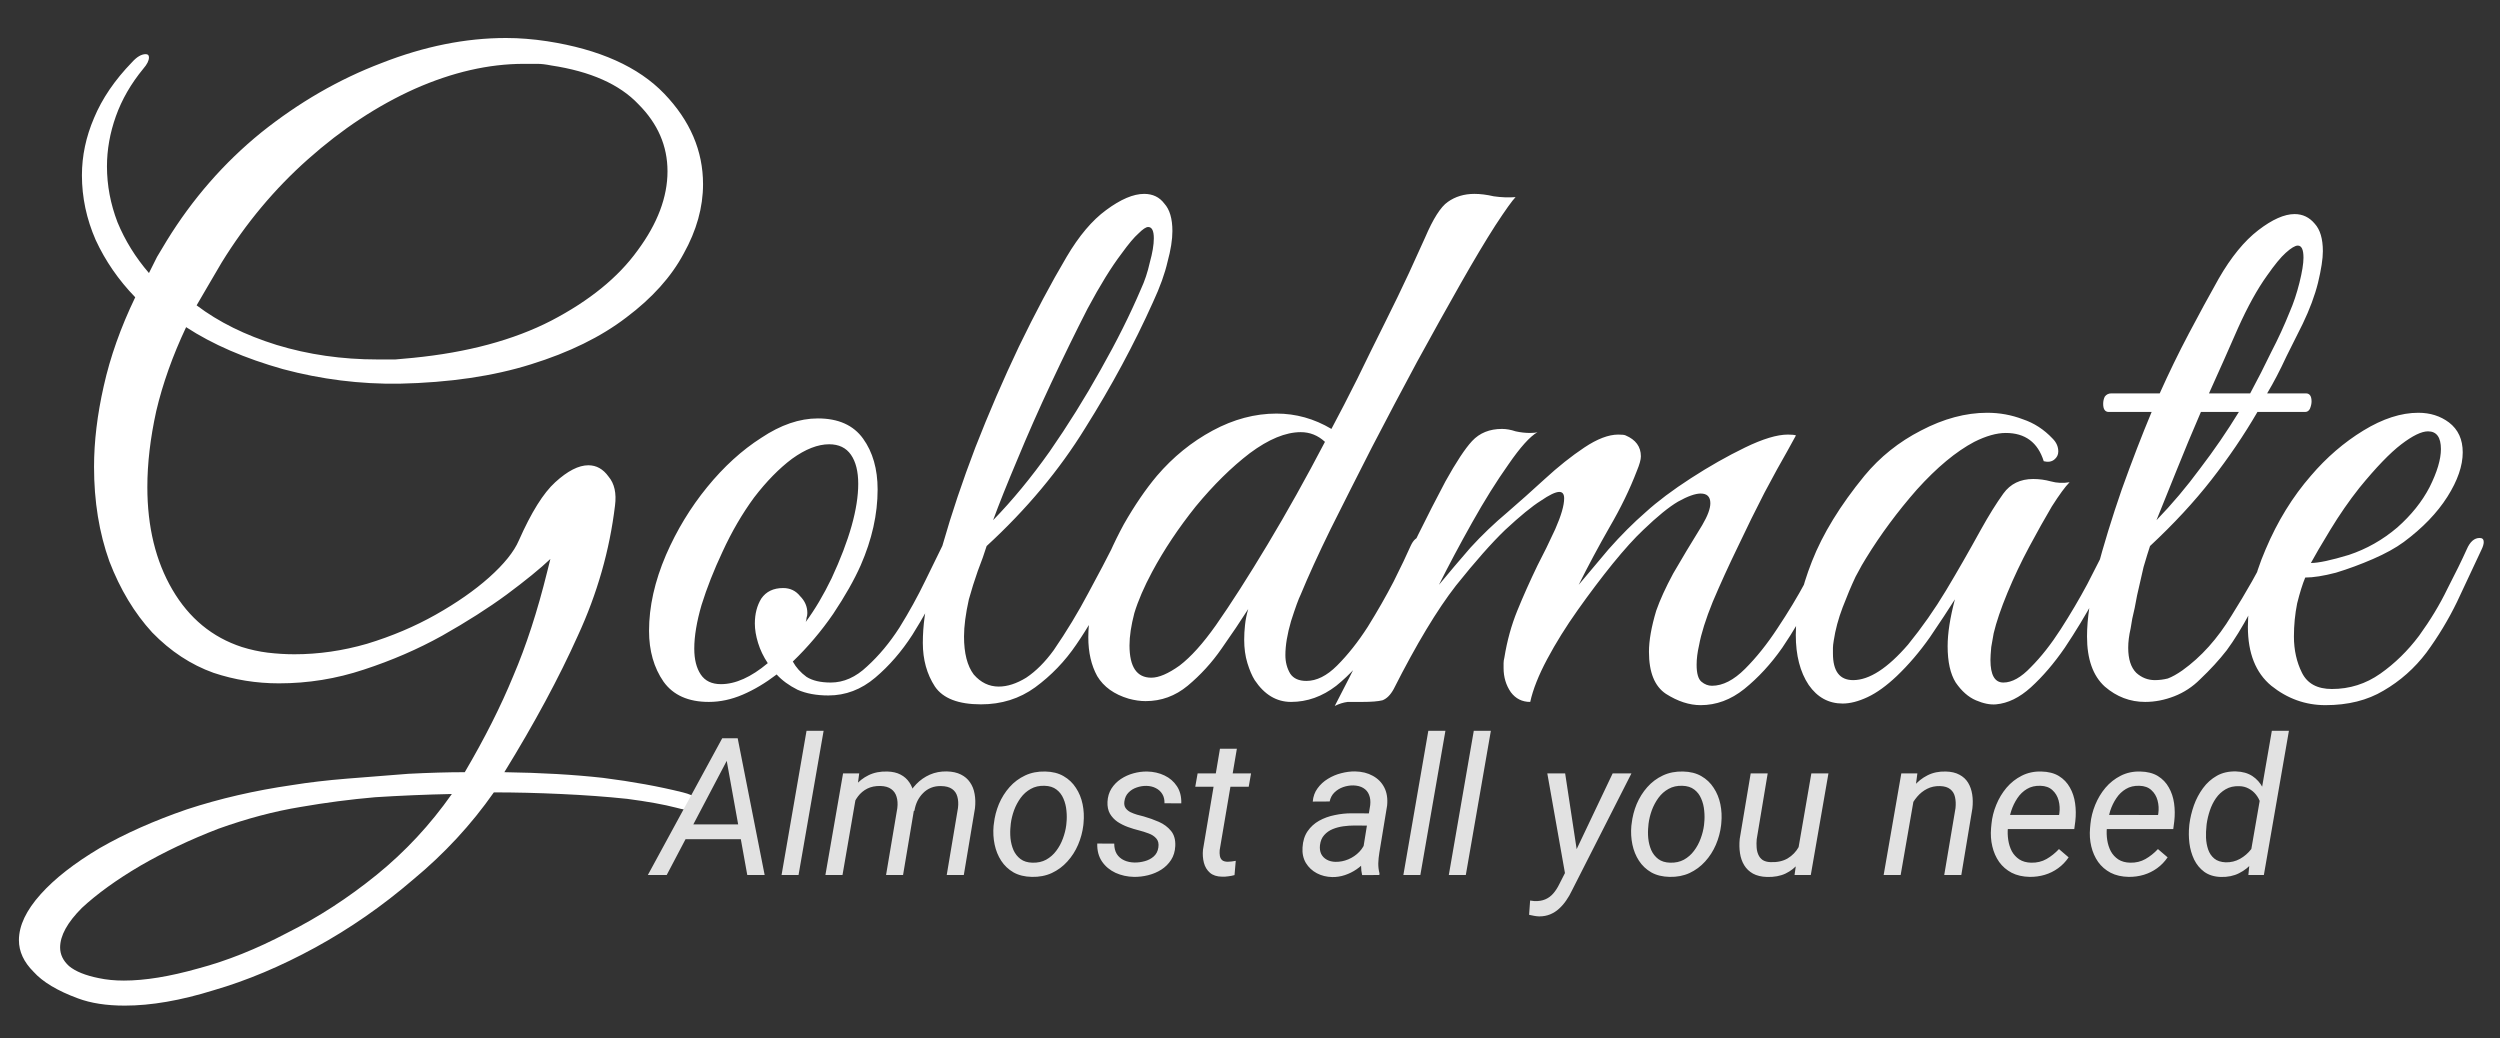 <svg width="130" height="54" viewBox="0 0 130 54" fill="none" xmlns="http://www.w3.org/2000/svg">
<rect x="0" y="0" width="130" height="54" fill="#333333" stroke="none"/>
<path d="M6.486 52.292C5.534 52.292 4.722 52.166 4.05 51.914C2.986 51.522 2.216 51.06 1.74 50.528C1.236 50.024 0.984 49.478 0.984 48.89C0.984 48.134 1.362 47.336 2.118 46.496C2.846 45.684 3.868 44.886 5.184 44.102C6.5 43.346 8.012 42.674 9.72 42.086C11.428 41.526 13.248 41.106 15.18 40.826C16.048 40.686 17 40.574 18.036 40.49C19.1 40.406 20.164 40.322 21.228 40.238C22.32 40.182 23.3 40.154 24.168 40.154C25.204 38.39 26.044 36.724 26.688 35.156C27.36 33.588 27.948 31.782 28.452 29.738L28.62 29.066C28.088 29.57 27.332 30.186 26.352 30.914C25.4 31.614 24.28 32.328 22.992 33.056C21.732 33.756 20.374 34.344 18.918 34.82C17.49 35.296 16.02 35.534 14.508 35.534C13.332 35.534 12.198 35.352 11.106 34.988C9.93 34.568 8.866 33.868 7.914 32.888C6.99 31.88 6.248 30.648 5.688 29.192C5.156 27.708 4.89 26.07 4.89 24.278C4.89 22.962 5.058 21.562 5.394 20.078C5.73 18.566 6.276 17.026 7.032 15.458C6.164 14.562 5.478 13.568 4.974 12.476C4.498 11.384 4.26 10.264 4.26 9.116C4.26 8.108 4.47 7.114 4.89 6.134C5.31 5.126 5.968 4.16 6.864 3.236C7.116 2.956 7.354 2.816 7.578 2.816C7.69 2.816 7.746 2.872 7.746 2.984C7.746 3.152 7.648 3.348 7.452 3.572C6.808 4.356 6.332 5.182 6.024 6.05C5.716 6.918 5.562 7.786 5.562 8.654C5.562 9.634 5.744 10.6 6.108 11.552C6.5 12.504 7.046 13.386 7.746 14.198C7.886 13.918 8.026 13.638 8.166 13.358C8.334 13.078 8.502 12.798 8.67 12.518C10.014 10.334 11.652 8.458 13.584 6.89C15.544 5.322 17.63 4.118 19.842 3.278C22.054 2.41 24.21 1.976 26.31 1.976C26.674 1.976 27.024 1.99 27.36 2.018C27.724 2.046 28.088 2.088 28.452 2.144C31.168 2.564 33.198 3.474 34.542 4.874C35.886 6.274 36.558 7.842 36.558 9.578C36.558 10.782 36.222 11.986 35.55 13.19C34.906 14.394 33.912 15.5 32.568 16.508C31.252 17.516 29.6 18.328 27.612 18.944C25.652 19.56 23.37 19.896 20.766 19.952C18.722 19.98 16.706 19.728 14.718 19.196C12.73 18.636 11.05 17.908 9.678 17.012C8.978 18.496 8.46 19.952 8.124 21.38C7.816 22.78 7.662 24.096 7.662 25.328C7.662 27.4 8.096 29.178 8.964 30.662C9.832 32.146 11.036 33.14 12.576 33.644C13.024 33.784 13.472 33.882 13.92 33.938C14.396 33.994 14.858 34.022 15.306 34.022C16.566 34.022 17.826 33.84 19.086 33.476C20.374 33.084 21.564 32.58 22.656 31.964C23.748 31.348 24.672 30.704 25.428 30.032C26.212 29.332 26.73 28.688 26.982 28.1C27.626 26.644 28.256 25.636 28.872 25.076C29.516 24.488 30.09 24.194 30.594 24.194C31.014 24.194 31.364 24.39 31.644 24.782C31.952 25.146 32.064 25.65 31.98 26.294C31.7 28.618 31.056 30.872 30.048 33.056C29.068 35.24 27.794 37.606 26.226 40.154C28.13 40.182 29.838 40.28 31.35 40.448C32.89 40.644 34.276 40.896 35.508 41.204C35.844 41.288 36.068 41.386 36.18 41.498C36.32 41.638 36.39 41.75 36.39 41.834C36.39 42.03 36.222 42.128 35.886 42.128C35.718 42.128 35.48 42.086 35.172 42.002C34.528 41.834 33.674 41.68 32.61 41.54C31.546 41.428 30.398 41.344 29.166 41.288C27.962 41.232 26.8 41.204 25.68 41.204C24.504 42.884 23.104 44.396 21.48 45.74C19.884 47.112 18.19 48.288 16.398 49.268C14.606 50.248 12.842 50.99 11.106 51.494C9.398 52.026 7.858 52.292 6.486 52.292ZM19.632 18.692C19.94 18.692 20.248 18.692 20.556 18.692C20.864 18.664 21.172 18.636 21.48 18.608C24.308 18.328 26.702 17.684 28.662 16.676C30.65 15.64 32.148 14.422 33.156 13.022C34.192 11.622 34.71 10.25 34.71 8.906C34.71 7.59 34.206 6.428 33.198 5.42C32.218 4.384 30.706 3.712 28.662 3.404C28.382 3.348 28.144 3.32 27.948 3.32C27.78 3.32 27.542 3.32 27.234 3.32C25.414 3.32 23.524 3.754 21.564 4.622C19.632 5.49 17.784 6.708 16.02 8.276C14.284 9.816 12.786 11.608 11.526 13.652C11.218 14.184 10.98 14.59 10.812 14.87C10.644 15.15 10.448 15.486 10.224 15.878C11.372 16.746 12.758 17.432 14.382 17.936C16.034 18.44 17.784 18.692 19.632 18.692ZM6.444 50.99C7.536 50.99 8.824 50.78 10.308 50.36C11.792 49.968 13.332 49.352 14.928 48.512C16.552 47.7 18.106 46.692 19.59 45.488C21.074 44.284 22.376 42.884 23.496 41.288C22.152 41.316 20.822 41.372 19.506 41.456C18.218 41.568 16.93 41.736 15.642 41.96C14.27 42.184 12.842 42.562 11.358 43.094C9.902 43.654 8.544 44.298 7.284 45.026C6.052 45.754 5.044 46.482 4.26 47.21C3.504 47.966 3.126 48.652 3.126 49.268C3.126 49.632 3.28 49.954 3.588 50.234C3.924 50.514 4.442 50.724 5.142 50.864C5.534 50.948 5.968 50.99 6.444 50.99ZM36.858 36.5C35.794 36.5 35.01 36.15 34.506 35.45C34.002 34.722 33.75 33.84 33.75 32.804C33.75 31.544 34.044 30.228 34.632 28.856C35.192 27.568 35.906 26.392 36.774 25.328C37.642 24.264 38.58 23.41 39.588 22.766C40.596 22.094 41.576 21.758 42.528 21.758C43.592 21.758 44.376 22.108 44.88 22.808C45.384 23.508 45.636 24.39 45.636 25.454C45.636 26.742 45.342 28.058 44.754 29.402C44.418 30.158 43.942 30.998 43.326 31.922C42.71 32.818 42.01 33.644 41.226 34.4C41.394 34.708 41.632 34.974 41.94 35.198C42.248 35.394 42.668 35.492 43.2 35.492C43.872 35.492 44.502 35.212 45.09 34.652C45.706 34.092 46.266 33.42 46.77 32.636C47.274 31.824 47.722 31.012 48.114 30.2C48.506 29.388 48.828 28.73 49.08 28.226C49.164 28.058 49.304 27.974 49.5 27.974C49.612 27.974 49.696 28.03 49.752 28.142C49.808 28.226 49.794 28.366 49.71 28.562C49.542 28.982 49.262 29.612 48.87 30.452C48.478 31.264 48.002 32.118 47.442 33.014C46.882 33.882 46.238 34.624 45.51 35.24C44.782 35.856 43.97 36.164 43.074 36.164C42.458 36.164 41.926 36.066 41.478 35.87C41.03 35.646 40.666 35.38 40.386 35.072C39.798 35.52 39.21 35.87 38.622 36.122C38.034 36.374 37.446 36.5 36.858 36.5ZM37.488 35.576C38.244 35.576 39.056 35.212 39.924 34.484C39.7 34.148 39.532 33.798 39.42 33.434C39.308 33.07 39.252 32.734 39.252 32.426C39.252 31.922 39.364 31.488 39.588 31.124C39.84 30.76 40.218 30.578 40.722 30.578C41.086 30.578 41.38 30.718 41.604 30.998C41.856 31.25 41.982 31.544 41.982 31.88C41.982 31.964 41.968 32.048 41.94 32.132C41.94 32.188 41.926 32.258 41.898 32.342C42.374 31.698 42.822 30.942 43.242 30.074C44.166 28.086 44.628 26.448 44.628 25.16C44.628 24.516 44.502 24.012 44.25 23.648C43.998 23.284 43.62 23.102 43.116 23.102C42.528 23.102 41.884 23.354 41.184 23.858C40.512 24.362 39.854 25.034 39.21 25.874C38.594 26.714 38.048 27.652 37.572 28.688C37.124 29.64 36.76 30.564 36.48 31.46C36.228 32.328 36.102 33.084 36.102 33.728C36.102 34.288 36.214 34.736 36.438 35.072C36.662 35.408 37.012 35.576 37.488 35.576ZM51.011 36.626C49.835 36.626 49.037 36.318 48.617 35.702C48.197 35.058 47.987 34.302 47.987 33.434C47.987 32.538 48.113 31.614 48.365 30.662C48.617 29.71 48.841 28.912 49.037 28.268C49.485 26.7 50.045 25.034 50.717 23.27C51.417 21.478 52.173 19.728 52.985 18.02C53.825 16.284 54.651 14.73 55.463 13.358C56.107 12.266 56.793 11.454 57.521 10.922C58.277 10.362 58.935 10.082 59.495 10.082C59.943 10.082 60.293 10.25 60.545 10.586C60.825 10.894 60.965 11.37 60.965 12.014C60.965 12.462 60.881 12.994 60.713 13.61C60.573 14.226 60.321 14.926 59.957 15.71C58.977 17.894 57.801 20.078 56.429 22.262C55.085 24.446 53.377 26.49 51.305 28.394C51.193 28.758 51.039 29.192 50.843 29.696C50.675 30.172 50.521 30.662 50.381 31.166C50.213 31.922 50.129 32.566 50.129 33.098C50.129 33.966 50.297 34.624 50.633 35.072C50.997 35.492 51.431 35.702 51.935 35.702C52.383 35.702 52.859 35.548 53.363 35.24C53.867 34.904 54.343 34.428 54.791 33.812C55.463 32.832 56.065 31.838 56.597 30.83C57.157 29.794 57.577 28.996 57.857 28.436C58.025 28.128 58.207 27.974 58.403 27.974C58.543 27.974 58.613 28.058 58.613 28.226C58.613 28.366 58.571 28.52 58.487 28.688C58.235 29.248 57.899 29.976 57.479 30.872C57.087 31.74 56.583 32.622 55.967 33.518C55.379 34.386 54.665 35.128 53.825 35.744C53.013 36.332 52.075 36.626 51.011 36.626ZM51.641 27.05C52.649 26.014 53.629 24.824 54.581 23.48C55.533 22.108 56.415 20.694 57.227 19.238C58.067 17.754 58.767 16.354 59.327 15.038C59.523 14.618 59.677 14.156 59.789 13.652C59.929 13.148 59.999 12.728 59.999 12.392C59.999 12 59.901 11.804 59.705 11.804C59.593 11.804 59.425 11.916 59.201 12.14C58.977 12.336 58.683 12.686 58.319 13.19C57.787 13.89 57.199 14.842 56.555 16.046C55.939 17.25 55.309 18.538 54.665 19.91C54.021 21.282 53.433 22.612 52.901 23.9C52.369 25.16 51.949 26.21 51.641 27.05ZM67.134 36.5C66.378 36.5 65.748 36.122 65.244 35.366C65.104 35.142 64.978 34.848 64.866 34.484C64.754 34.12 64.698 33.714 64.698 33.266C64.698 33.014 64.712 32.762 64.74 32.51C64.768 32.23 64.824 31.95 64.908 31.67C64.516 32.286 64.054 32.972 63.522 33.728C63.018 34.456 62.43 35.1 61.758 35.66C61.114 36.192 60.386 36.458 59.574 36.458C59.294 36.458 59 36.416 58.692 36.332C57.936 36.108 57.39 35.716 57.054 35.156C56.746 34.596 56.592 33.924 56.592 33.14C56.592 32.272 56.76 31.32 57.096 30.284C57.46 29.248 57.908 28.24 58.44 27.26C59 26.28 59.574 25.44 60.162 24.74C61.002 23.76 61.968 22.976 63.06 22.388C64.152 21.8 65.258 21.506 66.378 21.506C67.386 21.506 68.338 21.772 69.234 22.304C69.654 21.52 70.102 20.652 70.578 19.7C71.054 18.72 71.53 17.754 72.006 16.802C72.482 15.85 72.902 14.982 73.266 14.198C73.63 13.386 73.91 12.77 74.106 12.35C74.526 11.37 74.918 10.754 75.282 10.502C75.674 10.222 76.136 10.082 76.668 10.082C76.976 10.082 77.312 10.124 77.676 10.208C78.068 10.264 78.446 10.278 78.81 10.25C78.642 10.418 78.292 10.908 77.76 11.72C77.256 12.504 76.654 13.512 75.954 14.744C75.254 15.976 74.498 17.334 73.686 18.818C72.902 20.274 72.118 21.758 71.334 23.27C70.578 24.754 69.864 26.168 69.192 27.512C68.548 28.828 68.03 29.962 67.638 30.914C67.526 31.138 67.358 31.6 67.134 32.3C66.938 32.972 66.84 33.56 66.84 34.064C66.84 34.428 66.924 34.75 67.092 35.03C67.26 35.282 67.54 35.408 67.932 35.408C68.464 35.408 68.996 35.142 69.528 34.61C70.088 34.05 70.62 33.378 71.124 32.594C71.628 31.782 72.076 30.998 72.468 30.242C72.86 29.458 73.154 28.842 73.35 28.394C73.49 28.086 73.658 27.932 73.854 27.932C74.022 27.932 74.106 28.058 74.106 28.31C74.106 28.338 74.106 28.394 74.106 28.478C74.106 28.534 74.078 28.604 74.022 28.688C73.77 29.276 73.42 30.004 72.972 30.872C72.552 31.74 72.048 32.608 71.46 33.476C70.872 34.344 70.214 35.072 69.486 35.66C68.758 36.22 67.974 36.5 67.134 36.5ZM59.868 35.24C60.26 35.24 60.75 35.03 61.338 34.61C61.926 34.162 62.556 33.462 63.228 32.51C64.012 31.39 64.908 29.99 65.916 28.31C66.924 26.63 67.918 24.852 68.898 22.976C68.534 22.64 68.114 22.472 67.638 22.472C66.854 22.472 65.972 22.836 64.992 23.564C64.04 24.292 63.102 25.216 62.178 26.336C61.282 27.456 60.526 28.59 59.91 29.738C59.49 30.522 59.182 31.236 58.986 31.88C58.818 32.524 58.734 33.084 58.734 33.56C58.734 34.68 59.112 35.24 59.868 35.24ZM69.408 36.71C70.444 34.722 71.424 32.734 72.348 30.746C73.272 28.73 74.21 26.826 75.162 25.034C75.722 24.026 76.184 23.326 76.548 22.934C76.94 22.514 77.458 22.304 78.102 22.304C78.326 22.304 78.564 22.346 78.816 22.43C79.068 22.486 79.32 22.514 79.572 22.514C79.74 22.514 79.866 22.5 79.95 22.472C79.558 22.696 79.054 23.256 78.438 24.152C77.822 25.02 77.192 26.028 76.548 27.176C75.904 28.324 75.33 29.402 74.826 30.41C75.358 29.766 75.904 29.122 76.464 28.478C77.052 27.834 77.696 27.218 78.396 26.63C79.012 26.098 79.656 25.524 80.328 24.908C81.028 24.264 81.714 23.718 82.386 23.27C83.058 22.822 83.646 22.598 84.15 22.598C84.346 22.598 84.472 22.612 84.528 22.64C85.06 22.864 85.326 23.228 85.326 23.732C85.326 23.9 85.256 24.152 85.116 24.488C84.752 25.44 84.276 26.42 83.688 27.428C83.128 28.408 82.596 29.402 82.092 30.41C82.512 29.906 83.03 29.29 83.646 28.562C84.29 27.834 84.934 27.19 85.578 26.63C86.194 26.07 86.978 25.482 87.93 24.866C88.882 24.25 89.82 23.718 90.744 23.27C91.668 22.822 92.41 22.598 92.97 22.598C93.166 22.598 93.306 22.612 93.39 22.64C93.39 22.64 93.236 22.92 92.928 23.48C92.62 24.012 92.228 24.726 91.752 25.622C91.304 26.49 90.842 27.428 90.366 28.436C89.89 29.416 89.456 30.368 89.064 31.292C88.7 32.188 88.462 32.944 88.35 33.56C88.266 33.924 88.224 34.26 88.224 34.568C88.224 35.016 88.308 35.31 88.476 35.45C88.644 35.59 88.826 35.66 89.022 35.66C89.582 35.66 90.156 35.366 90.744 34.778C91.332 34.19 91.892 33.49 92.424 32.678C92.984 31.838 93.474 31.026 93.894 30.242C94.314 29.43 94.622 28.814 94.818 28.394C94.986 28.086 95.154 27.932 95.322 27.932C95.49 27.932 95.574 28.044 95.574 28.268C95.574 28.408 95.532 28.562 95.448 28.73C95.112 29.374 94.706 30.144 94.23 31.04C93.782 31.936 93.264 32.818 92.676 33.686C92.088 34.526 91.43 35.24 90.702 35.828C90.002 36.388 89.246 36.668 88.434 36.668C87.846 36.668 87.244 36.472 86.628 36.08C86.04 35.688 85.746 34.96 85.746 33.896C85.746 33.308 85.872 32.594 86.124 31.754C86.32 31.194 86.614 30.55 87.006 29.822C87.426 29.094 87.93 28.254 88.518 27.302C88.798 26.826 88.938 26.448 88.938 26.168C88.938 25.832 88.77 25.664 88.434 25.664C88.154 25.664 87.762 25.804 87.258 26.084C86.782 26.364 86.18 26.854 85.452 27.554C85.004 27.974 84.472 28.562 83.856 29.318C83.268 30.046 82.666 30.844 82.05 31.712C81.434 32.58 80.902 33.434 80.454 34.274C80.006 35.114 79.712 35.856 79.572 36.5C79.152 36.5 78.816 36.332 78.564 35.996C78.312 35.632 78.186 35.212 78.186 34.736C78.186 34.652 78.186 34.568 78.186 34.484C78.186 34.4 78.2 34.302 78.228 34.19C78.368 33.322 78.592 32.51 78.9 31.754C79.208 30.998 79.558 30.214 79.95 29.402C80.258 28.814 80.566 28.184 80.874 27.512C81.182 26.812 81.336 26.28 81.336 25.916C81.336 25.692 81.252 25.58 81.084 25.58C80.888 25.58 80.566 25.734 80.118 26.042C79.67 26.322 79.054 26.826 78.27 27.554C77.57 28.226 76.716 29.192 75.708 30.452C74.728 31.712 73.65 33.504 72.474 35.828C72.306 36.136 72.11 36.332 71.886 36.416C71.662 36.472 71.312 36.5 70.836 36.5C70.528 36.5 70.276 36.5 70.08 36.5C69.856 36.528 69.632 36.598 69.408 36.71ZM103.797 36.626C103.489 36.654 103.139 36.584 102.747 36.416C102.355 36.248 102.005 35.94 101.697 35.492C101.417 35.044 101.277 34.414 101.277 33.602C101.277 32.93 101.403 32.118 101.655 31.166C101.319 31.698 100.885 32.356 100.353 33.14C99.821 33.896 99.247 34.568 98.631 35.156C98.099 35.66 97.595 36.024 97.119 36.248C96.643 36.472 96.209 36.584 95.817 36.584C95.089 36.584 94.501 36.262 94.053 35.618C93.605 34.946 93.381 34.078 93.381 33.014C93.381 31.894 93.661 30.62 94.221 29.192C94.781 27.764 95.691 26.28 96.951 24.74C97.763 23.76 98.743 22.976 99.891 22.388C101.067 21.772 102.215 21.464 103.335 21.464C103.979 21.464 104.595 21.576 105.183 21.8C105.771 21.996 106.289 22.332 106.737 22.808C106.933 23.004 107.031 23.228 107.031 23.48C107.031 23.648 106.961 23.788 106.821 23.9C106.681 24.012 106.499 24.04 106.275 23.984C105.967 23.004 105.309 22.514 104.301 22.514C103.825 22.514 103.279 22.668 102.663 22.976C101.711 23.48 100.717 24.306 99.681 25.454C98.673 26.602 97.791 27.792 97.035 29.024C96.923 29.192 96.741 29.514 96.489 29.99C96.265 30.466 96.041 30.998 95.817 31.586C95.593 32.174 95.439 32.748 95.355 33.308C95.327 33.476 95.313 33.602 95.313 33.686C95.313 33.742 95.313 33.84 95.313 33.98C95.313 34.904 95.663 35.366 96.363 35.366C97.203 35.366 98.155 34.75 99.219 33.518C99.947 32.622 100.605 31.684 101.193 30.704C101.781 29.724 102.383 28.674 102.999 27.554C103.419 26.798 103.811 26.168 104.175 25.664C104.539 25.16 105.057 24.908 105.729 24.908C106.037 24.908 106.345 24.95 106.653 25.034C106.961 25.118 107.283 25.132 107.619 25.076C107.395 25.3 107.087 25.72 106.695 26.336C106.331 26.952 105.939 27.652 105.519 28.436C105.099 29.22 104.721 30.018 104.385 30.83C104.049 31.642 103.811 32.342 103.671 32.93C103.643 33.098 103.601 33.336 103.545 33.644C103.517 33.952 103.503 34.176 103.503 34.316C103.503 35.1 103.727 35.492 104.175 35.492C104.623 35.492 105.099 35.226 105.603 34.694C106.135 34.162 106.653 33.504 107.157 32.72C107.661 31.936 108.123 31.152 108.543 30.368C108.963 29.556 109.299 28.898 109.551 28.394C109.663 28.114 109.831 27.974 110.055 27.974C110.195 27.974 110.265 28.072 110.265 28.268C110.265 28.352 110.223 28.506 110.139 28.73C109.803 29.43 109.397 30.228 108.921 31.124C108.445 31.992 107.927 32.846 107.367 33.686C106.807 34.498 106.219 35.184 105.603 35.744C105.015 36.276 104.413 36.57 103.797 36.626ZM111.549 36.5C110.765 36.5 110.065 36.234 109.449 35.702C108.833 35.142 108.525 34.274 108.525 33.098C108.525 32.174 108.693 31.04 109.029 29.696C109.393 28.324 109.827 26.91 110.331 25.454C110.863 23.97 111.381 22.626 111.885 21.422H109.659C109.463 21.422 109.365 21.282 109.365 21.002C109.365 20.862 109.393 20.736 109.449 20.624C109.533 20.512 109.645 20.456 109.785 20.456H112.305C112.781 19.392 113.285 18.356 113.817 17.348C114.349 16.34 114.867 15.388 115.371 14.492C116.015 13.372 116.701 12.532 117.429 11.972C118.157 11.412 118.787 11.132 119.319 11.132C119.739 11.132 120.089 11.3 120.369 11.636C120.649 11.944 120.789 12.42 120.789 13.064C120.789 13.456 120.705 14.002 120.537 14.702C120.369 15.374 120.103 16.088 119.739 16.844C119.543 17.236 119.263 17.796 118.899 18.524C118.563 19.252 118.227 19.896 117.891 20.456H119.907C120.103 20.456 120.201 20.596 120.201 20.876C120.201 20.988 120.173 21.114 120.117 21.254C120.061 21.366 119.977 21.422 119.865 21.422H117.387C116.687 22.626 115.889 23.802 114.993 24.95C114.097 26.098 113.033 27.246 111.801 28.394C111.717 28.646 111.605 29.01 111.465 29.486C111.353 29.962 111.241 30.452 111.129 30.956C111.045 31.432 110.961 31.838 110.877 32.174C110.821 32.51 110.793 32.678 110.793 32.678C110.709 33.042 110.667 33.378 110.667 33.686C110.667 34.274 110.807 34.708 111.087 34.988C111.367 35.24 111.689 35.366 112.053 35.366C112.277 35.366 112.501 35.338 112.725 35.282C112.949 35.198 113.201 35.058 113.481 34.862C114.461 34.162 115.315 33.21 116.043 32.006C116.799 30.802 117.457 29.64 118.017 28.52C118.185 28.184 118.353 28.016 118.521 28.016C118.633 28.016 118.689 28.1 118.689 28.268C118.689 28.352 118.647 28.506 118.563 28.73C117.947 30.018 117.429 31.054 117.009 31.838C116.589 32.622 116.183 33.28 115.791 33.812C115.399 34.316 114.937 34.82 114.405 35.324C114.013 35.716 113.565 36.01 113.061 36.206C112.557 36.402 112.053 36.5 111.549 36.5ZM114.867 20.456H117.009C117.401 19.728 117.765 19.014 118.101 18.314C118.465 17.614 118.787 16.914 119.067 16.214C119.263 15.766 119.431 15.262 119.571 14.702C119.711 14.142 119.781 13.708 119.781 13.4C119.781 12.98 119.683 12.77 119.487 12.77C119.347 12.77 119.137 12.896 118.857 13.148C118.605 13.372 118.283 13.764 117.891 14.324C117.387 15.024 116.883 15.934 116.379 17.054C115.903 18.146 115.399 19.28 114.867 20.456ZM112.137 27.05C112.949 26.21 113.705 25.314 114.405 24.362C115.133 23.41 115.805 22.43 116.421 21.422H114.447C113.999 22.458 113.579 23.466 113.187 24.446C112.795 25.426 112.445 26.294 112.137 27.05ZM120.922 36.668C119.886 36.668 118.948 36.332 118.108 35.66C117.296 34.988 116.89 33.966 116.89 32.594C116.89 31.334 117.198 29.99 117.814 28.562C118.43 27.106 119.214 25.832 120.166 24.74C120.978 23.788 121.888 23.004 122.896 22.388C123.904 21.772 124.856 21.464 125.752 21.464C126.368 21.464 126.9 21.632 127.348 21.968C127.824 22.332 128.062 22.85 128.062 23.522C128.062 24.222 127.796 24.992 127.264 25.832C126.732 26.672 125.976 27.456 124.996 28.184C124.576 28.492 124.044 28.786 123.4 29.066C122.756 29.346 122.112 29.584 121.468 29.78C120.824 29.948 120.292 30.032 119.872 30.032C119.732 30.368 119.592 30.816 119.452 31.376C119.34 31.936 119.284 32.51 119.284 33.098C119.284 33.798 119.424 34.428 119.704 34.988C119.984 35.548 120.502 35.828 121.258 35.828C122.182 35.828 123.022 35.562 123.778 35.03C124.534 34.498 125.206 33.84 125.794 33.056C126.382 32.244 126.872 31.432 127.264 30.62C127.684 29.808 128.02 29.122 128.272 28.562C128.44 28.17 128.664 27.974 128.944 27.974C129.084 27.974 129.154 28.044 129.154 28.184C129.154 28.296 129.112 28.436 129.028 28.604C128.636 29.444 128.216 30.34 127.768 31.292C127.32 32.216 126.788 33.098 126.172 33.938C125.556 34.75 124.814 35.408 123.946 35.912C123.106 36.416 122.098 36.668 120.922 36.668ZM120.166 29.276C120.558 29.276 121.216 29.136 122.14 28.856C123.064 28.548 123.904 28.072 124.66 27.428C125.388 26.784 125.948 26.084 126.34 25.328C126.732 24.544 126.928 23.886 126.928 23.354C126.928 22.738 126.704 22.43 126.256 22.43C125.92 22.43 125.458 22.654 124.87 23.102C124.282 23.55 123.554 24.306 122.686 25.37C122.154 26.042 121.65 26.77 121.174 27.554C120.698 28.338 120.362 28.912 120.166 29.276Z" fill="white"/>
<path d="M38.048 39.074L34.669 45.5H33.688L37.555 38.391H38.185L38.048 39.074ZM38.858 45.5L37.682 38.967L37.774 38.391H38.36L39.762 45.5H38.858ZM39.185 42.868L39.049 43.64H35.167L35.304 42.868H39.185ZM42.828 38L41.524 45.5H40.641L41.94 38H42.828ZM44.532 41.32L43.81 45.5H42.921L43.839 40.217H44.679L44.532 41.32ZM44.137 42.658L43.736 42.648C43.782 42.32 43.863 42.002 43.98 41.696C44.098 41.39 44.254 41.117 44.449 40.876C44.648 40.635 44.887 40.446 45.167 40.31C45.447 40.173 45.771 40.109 46.139 40.119C46.412 40.126 46.643 40.179 46.832 40.28C47.021 40.378 47.172 40.513 47.286 40.685C47.403 40.855 47.481 41.05 47.52 41.272C47.563 41.493 47.573 41.729 47.55 41.98L46.959 45.5H46.075L46.661 42.019C46.687 41.797 46.674 41.602 46.622 41.433C46.573 41.263 46.48 41.13 46.344 41.032C46.207 40.931 46.022 40.878 45.787 40.871C45.523 40.865 45.294 40.91 45.099 41.008C44.907 41.105 44.745 41.241 44.615 41.413C44.488 41.582 44.386 41.776 44.308 41.994C44.23 42.209 44.172 42.43 44.137 42.658ZM47.55 42.16L46.915 42.346C46.954 42.043 47.035 41.757 47.159 41.486C47.286 41.216 47.45 40.977 47.652 40.769C47.854 40.56 48.089 40.398 48.355 40.28C48.622 40.163 48.917 40.108 49.239 40.114C49.526 40.121 49.768 40.175 49.967 40.275C50.165 40.373 50.323 40.508 50.44 40.681C50.561 40.853 50.641 41.055 50.68 41.286C50.722 41.514 50.728 41.761 50.699 42.028L50.118 45.5H49.23L49.815 42.014C49.842 41.789 49.83 41.592 49.781 41.423C49.736 41.254 49.645 41.122 49.508 41.027C49.371 40.93 49.182 40.879 48.941 40.876C48.749 40.87 48.574 40.899 48.414 40.964C48.255 41.029 48.116 41.122 47.999 41.242C47.882 41.359 47.784 41.496 47.706 41.652C47.631 41.809 47.579 41.978 47.55 42.16ZM51.666 42.946L51.681 42.834C51.72 42.479 51.808 42.137 51.944 41.809C52.084 41.48 52.268 41.187 52.496 40.93C52.724 40.672 52.994 40.471 53.307 40.324C53.619 40.178 53.967 40.109 54.352 40.119C54.723 40.126 55.04 40.205 55.304 40.358C55.571 40.511 55.785 40.715 55.948 40.969C56.114 41.219 56.23 41.503 56.295 41.818C56.36 42.134 56.376 42.46 56.344 42.795L56.334 42.907C56.292 43.262 56.2 43.602 56.06 43.928C55.921 44.253 55.735 44.543 55.504 44.797C55.276 45.051 55.006 45.251 54.693 45.398C54.381 45.541 54.034 45.607 53.653 45.598C53.285 45.591 52.968 45.513 52.701 45.363C52.438 45.21 52.224 45.008 52.062 44.758C51.899 44.507 51.785 44.226 51.72 43.913C51.655 43.601 51.637 43.278 51.666 42.946ZM52.56 42.834L52.55 42.951C52.527 43.156 52.525 43.37 52.545 43.591C52.568 43.812 52.62 44.017 52.701 44.206C52.786 44.395 52.908 44.55 53.067 44.67C53.227 44.79 53.434 44.854 53.688 44.86C53.958 44.867 54.195 44.815 54.4 44.704C54.605 44.59 54.78 44.437 54.923 44.245C55.069 44.053 55.185 43.84 55.27 43.605C55.357 43.371 55.416 43.138 55.445 42.907L55.455 42.795C55.478 42.59 55.478 42.377 55.455 42.155C55.435 41.931 55.383 41.722 55.299 41.53C55.217 41.335 55.097 41.177 54.938 41.057C54.778 40.933 54.571 40.868 54.317 40.861C54.047 40.852 53.808 40.905 53.6 41.023C53.395 41.136 53.22 41.291 53.077 41.486C52.934 41.682 52.818 41.898 52.73 42.136C52.646 42.37 52.589 42.603 52.56 42.834ZM60.235 44.069C60.265 43.867 60.227 43.71 60.123 43.596C60.022 43.482 59.889 43.395 59.723 43.337C59.56 43.275 59.4 43.225 59.244 43.185C59.049 43.137 58.852 43.077 58.653 43.005C58.455 42.933 58.273 42.842 58.106 42.731C57.944 42.617 57.813 42.477 57.716 42.312C57.621 42.142 57.579 41.937 57.589 41.696C57.602 41.436 57.67 41.206 57.794 41.008C57.921 40.809 58.084 40.643 58.282 40.51C58.484 40.376 58.704 40.277 58.941 40.212C59.179 40.147 59.415 40.116 59.649 40.119C59.981 40.126 60.283 40.194 60.553 40.324C60.826 40.454 61.043 40.642 61.202 40.886C61.362 41.13 61.437 41.426 61.427 41.774L60.553 41.77C60.559 41.584 60.522 41.425 60.44 41.291C60.359 41.158 60.247 41.055 60.103 40.983C59.96 40.908 59.797 40.87 59.615 40.866C59.443 40.863 59.273 40.891 59.107 40.949C58.941 41.005 58.8 41.092 58.683 41.213C58.565 41.33 58.494 41.483 58.468 41.672C58.448 41.812 58.469 41.927 58.531 42.019C58.593 42.106 58.678 42.178 58.785 42.233C58.896 42.285 59.011 42.329 59.132 42.365C59.255 42.398 59.368 42.427 59.469 42.453C59.736 42.528 59.999 42.622 60.26 42.736C60.52 42.85 60.732 43.008 60.895 43.21C61.057 43.408 61.13 43.671 61.114 43.996C61.101 44.273 61.028 44.514 60.895 44.719C60.764 44.921 60.595 45.088 60.387 45.222C60.182 45.352 59.955 45.448 59.708 45.51C59.461 45.572 59.213 45.601 58.966 45.598C58.624 45.591 58.305 45.521 58.009 45.388C57.716 45.251 57.481 45.056 57.306 44.802C57.13 44.545 57.047 44.232 57.057 43.864L57.94 43.869C57.94 44.081 57.984 44.26 58.072 44.406C58.163 44.55 58.289 44.658 58.448 44.733C58.608 44.808 58.79 44.847 58.995 44.851C59.168 44.854 59.343 44.831 59.523 44.782C59.705 44.733 59.861 44.652 59.991 44.538C60.125 44.421 60.206 44.265 60.235 44.069ZM65.055 40.217L64.933 40.91H62.154L62.276 40.217H65.055ZM63.438 38.933H64.317L63.424 44.201C63.414 44.315 63.417 44.418 63.434 44.509C63.45 44.6 63.489 44.673 63.551 44.728C63.613 44.781 63.707 44.808 63.834 44.812C63.906 44.812 63.976 44.807 64.044 44.797C64.116 44.784 64.187 44.773 64.259 44.763L64.195 45.505C64.091 45.534 63.984 45.555 63.873 45.568C63.766 45.585 63.658 45.591 63.551 45.588C63.281 45.585 63.069 45.516 62.916 45.383C62.763 45.249 62.659 45.077 62.603 44.865C62.548 44.654 62.532 44.427 62.555 44.187L63.438 38.933ZM70.811 44.597L71.251 41.867C71.274 41.665 71.254 41.488 71.192 41.335C71.134 41.182 71.034 41.063 70.894 40.978C70.758 40.894 70.585 40.848 70.377 40.842C70.195 40.839 70.016 40.868 69.84 40.93C69.667 40.992 69.518 41.084 69.391 41.208C69.264 41.332 69.181 41.488 69.142 41.677L68.263 41.682C68.285 41.418 68.368 41.188 68.512 40.993C68.655 40.795 68.834 40.63 69.049 40.5C69.264 40.367 69.495 40.269 69.742 40.207C69.99 40.142 70.231 40.111 70.465 40.114C70.82 40.121 71.127 40.197 71.388 40.344C71.651 40.487 71.85 40.689 71.983 40.949C72.117 41.21 72.166 41.522 72.13 41.887L71.725 44.348C71.695 44.527 71.677 44.707 71.671 44.89C71.668 45.069 71.689 45.245 71.734 45.417L71.725 45.5L70.831 45.505C70.795 45.355 70.777 45.204 70.777 45.051C70.781 44.898 70.792 44.746 70.811 44.597ZM71.353 42.297L71.251 42.932L70.416 42.927C70.24 42.927 70.055 42.94 69.859 42.966C69.664 42.992 69.478 43.041 69.303 43.112C69.127 43.184 68.979 43.288 68.858 43.425C68.738 43.558 68.665 43.732 68.639 43.947C68.619 44.123 68.64 44.276 68.702 44.406C68.767 44.533 68.865 44.633 68.995 44.704C69.125 44.776 69.277 44.813 69.449 44.816C69.674 44.82 69.895 44.776 70.113 44.685C70.331 44.593 70.522 44.463 70.685 44.294C70.847 44.125 70.96 43.929 71.022 43.708L71.344 44.143C71.282 44.357 71.181 44.556 71.041 44.738C70.901 44.917 70.735 45.072 70.543 45.202C70.354 45.332 70.151 45.433 69.933 45.505C69.715 45.577 69.496 45.611 69.278 45.607C68.982 45.601 68.713 45.534 68.473 45.407C68.235 45.28 68.046 45.103 67.906 44.875C67.769 44.644 67.711 44.375 67.731 44.069C67.75 43.734 67.838 43.453 67.994 43.225C68.15 42.997 68.351 42.815 68.595 42.678C68.842 42.541 69.112 42.443 69.405 42.385C69.698 42.323 69.988 42.292 70.274 42.292L71.353 42.297ZM75.162 38L73.858 45.5H72.975L74.273 38H75.162ZM77.525 38L76.222 45.5H75.338L76.637 38H77.525ZM81.632 44.899L83.858 40.217H84.835L81.734 46.32C81.653 46.493 81.557 46.659 81.446 46.818C81.339 46.978 81.215 47.121 81.075 47.248C80.939 47.375 80.784 47.474 80.611 47.546C80.439 47.617 80.248 47.653 80.04 47.653C79.952 47.65 79.864 47.64 79.776 47.624C79.685 47.608 79.597 47.59 79.513 47.57L79.566 46.828C79.606 46.835 79.644 46.84 79.684 46.843C79.723 46.849 79.76 46.854 79.796 46.857C80.014 46.864 80.201 46.833 80.357 46.765C80.517 46.696 80.654 46.595 80.768 46.462C80.885 46.328 80.989 46.169 81.08 45.983L81.632 44.899ZM81.388 40.217L82.018 44.367L82.076 45.3L81.417 45.622L80.46 40.217H81.388ZM84.83 42.946L84.845 42.834C84.884 42.479 84.972 42.137 85.108 41.809C85.248 41.48 85.432 41.187 85.66 40.93C85.888 40.672 86.158 40.471 86.471 40.324C86.783 40.178 87.132 40.109 87.516 40.119C87.887 40.126 88.204 40.205 88.468 40.358C88.735 40.511 88.95 40.715 89.112 40.969C89.278 41.219 89.394 41.503 89.459 41.818C89.524 42.134 89.54 42.46 89.508 42.795L89.498 42.907C89.456 43.262 89.365 43.602 89.225 43.928C89.085 44.253 88.899 44.543 88.668 44.797C88.44 45.051 88.17 45.251 87.857 45.398C87.545 45.541 87.198 45.607 86.817 45.598C86.45 45.591 86.132 45.513 85.865 45.363C85.602 45.21 85.388 45.008 85.226 44.758C85.063 44.507 84.949 44.226 84.884 43.913C84.819 43.601 84.801 43.278 84.83 42.946ZM85.724 42.834L85.714 42.951C85.691 43.156 85.689 43.37 85.709 43.591C85.732 43.812 85.784 44.017 85.865 44.206C85.95 44.395 86.072 44.55 86.231 44.67C86.391 44.79 86.598 44.854 86.852 44.86C87.122 44.867 87.359 44.815 87.564 44.704C87.769 44.59 87.944 44.437 88.087 44.245C88.233 44.053 88.349 43.84 88.434 43.605C88.522 43.371 88.58 43.138 88.609 42.907L88.619 42.795C88.642 42.59 88.642 42.377 88.619 42.155C88.6 41.931 88.547 41.722 88.463 41.53C88.382 41.335 88.261 41.177 88.102 41.057C87.942 40.933 87.735 40.868 87.481 40.861C87.211 40.852 86.972 40.905 86.764 41.023C86.559 41.136 86.384 41.291 86.241 41.486C86.098 41.682 85.982 41.898 85.894 42.136C85.81 42.37 85.753 42.603 85.724 42.834ZM93.497 44.23L94.19 40.217H95.079L94.161 45.5H93.316L93.497 44.23ZM93.829 43.166L94.19 43.151C94.148 43.483 94.073 43.799 93.966 44.099C93.858 44.395 93.712 44.658 93.526 44.89C93.344 45.117 93.116 45.297 92.843 45.427C92.573 45.554 92.252 45.612 91.881 45.602C91.591 45.593 91.349 45.534 91.153 45.427C90.961 45.319 90.81 45.175 90.699 44.992C90.588 44.81 90.515 44.602 90.48 44.367C90.444 44.133 90.439 43.885 90.465 43.625L91.036 40.217H91.92L91.349 43.64C91.336 43.783 91.334 43.925 91.344 44.065C91.353 44.201 91.383 44.327 91.432 44.44C91.481 44.554 91.555 44.647 91.656 44.719C91.76 44.787 91.897 44.825 92.066 44.831C92.418 44.844 92.716 44.779 92.96 44.636C93.204 44.489 93.398 44.287 93.541 44.03C93.684 43.773 93.78 43.485 93.829 43.166ZM99.547 41.398L98.834 45.5H97.95L98.868 40.217H99.703L99.547 41.398ZM99.137 42.658L98.775 42.648C98.821 42.333 98.904 42.023 99.024 41.721C99.148 41.415 99.309 41.14 99.508 40.895C99.71 40.651 99.949 40.459 100.226 40.319C100.506 40.176 100.825 40.109 101.183 40.119C101.466 40.126 101.702 40.181 101.891 40.285C102.083 40.386 102.232 40.524 102.34 40.7C102.447 40.876 102.519 41.079 102.555 41.31C102.59 41.538 102.594 41.781 102.564 42.038L101.988 45.5H101.1L101.686 42.023C101.708 41.812 101.7 41.621 101.661 41.452C101.625 41.28 101.544 41.143 101.417 41.042C101.293 40.938 101.114 40.883 100.88 40.876C100.632 40.87 100.41 40.917 100.211 41.018C100.012 41.118 99.838 41.257 99.689 41.433C99.542 41.605 99.421 41.799 99.327 42.014C99.236 42.225 99.172 42.44 99.137 42.658ZM105.548 45.598C105.187 45.591 104.872 45.52 104.605 45.383C104.342 45.243 104.125 45.056 103.956 44.821C103.79 44.584 103.671 44.313 103.6 44.011C103.528 43.708 103.507 43.391 103.536 43.059L103.556 42.849C103.588 42.51 103.671 42.178 103.805 41.852C103.938 41.524 104.116 41.227 104.337 40.964C104.562 40.7 104.825 40.492 105.128 40.339C105.434 40.183 105.772 40.109 106.144 40.119C106.511 40.126 106.817 40.204 107.062 40.353C107.306 40.503 107.496 40.702 107.633 40.949C107.773 41.193 107.864 41.468 107.906 41.774C107.949 42.077 107.952 42.388 107.916 42.707L107.862 43.112H104.029L104.146 42.375L107.071 42.38L107.086 42.302C107.118 42.067 107.105 41.841 107.047 41.623C106.988 41.405 106.881 41.226 106.725 41.086C106.572 40.943 106.365 40.868 106.104 40.861C105.834 40.852 105.6 40.907 105.401 41.027C105.203 41.145 105.037 41.304 104.903 41.506C104.77 41.704 104.664 41.922 104.586 42.16C104.511 42.395 104.459 42.624 104.43 42.849L104.41 43.054C104.391 43.262 104.397 43.472 104.43 43.684C104.462 43.895 104.524 44.089 104.615 44.265C104.71 44.437 104.84 44.579 105.006 44.69C105.172 44.797 105.377 44.854 105.621 44.86C105.917 44.867 106.183 44.803 106.417 44.67C106.655 44.533 106.871 44.361 107.066 44.152L107.569 44.582C107.416 44.807 107.234 44.995 107.022 45.148C106.811 45.301 106.58 45.415 106.329 45.49C106.078 45.565 105.818 45.601 105.548 45.598ZM110.694 45.598C110.333 45.591 110.019 45.52 109.752 45.383C109.488 45.243 109.272 45.056 109.103 44.821C108.937 44.584 108.818 44.313 108.746 44.011C108.674 43.708 108.653 43.391 108.683 43.059L108.702 42.849C108.735 42.51 108.818 42.178 108.951 41.852C109.085 41.524 109.262 41.227 109.483 40.964C109.708 40.7 109.972 40.492 110.274 40.339C110.58 40.183 110.919 40.109 111.29 40.119C111.658 40.126 111.964 40.204 112.208 40.353C112.452 40.503 112.643 40.702 112.779 40.949C112.919 41.193 113.01 41.468 113.053 41.774C113.095 42.077 113.098 42.388 113.062 42.707L113.009 43.112H109.176L109.293 42.375L112.218 42.38L112.232 42.302C112.265 42.067 112.252 41.841 112.193 41.623C112.135 41.405 112.027 41.226 111.871 41.086C111.718 40.943 111.511 40.868 111.251 40.861C110.981 40.852 110.746 40.907 110.548 41.027C110.349 41.145 110.183 41.304 110.05 41.506C109.916 41.704 109.811 41.922 109.732 42.16C109.658 42.395 109.605 42.624 109.576 42.849L109.557 43.054C109.537 43.262 109.544 43.472 109.576 43.684C109.609 43.895 109.671 44.089 109.762 44.265C109.856 44.437 109.986 44.579 110.152 44.69C110.318 44.797 110.523 44.854 110.768 44.86C111.064 44.867 111.329 44.803 111.563 44.67C111.801 44.533 112.018 44.361 112.213 44.152L112.716 44.582C112.563 44.807 112.381 44.995 112.169 45.148C111.957 45.301 111.726 45.415 111.476 45.49C111.225 45.565 110.965 45.601 110.694 45.598ZM117.022 44.421L118.136 38H119.024L117.721 45.5H116.915L117.022 44.421ZM113.839 42.956L113.849 42.853C113.891 42.528 113.969 42.203 114.083 41.877C114.2 41.551 114.358 41.254 114.557 40.983C114.755 40.713 114.996 40.498 115.279 40.339C115.562 40.179 115.893 40.105 116.271 40.114C116.609 40.124 116.892 40.204 117.12 40.353C117.348 40.503 117.527 40.702 117.657 40.949C117.791 41.193 117.88 41.462 117.926 41.755C117.975 42.048 117.989 42.342 117.97 42.639L117.916 43.088C117.861 43.404 117.77 43.713 117.643 44.016C117.516 44.318 117.351 44.592 117.149 44.836C116.951 45.077 116.712 45.267 116.432 45.407C116.155 45.547 115.838 45.612 115.479 45.602C115.134 45.59 114.848 45.5 114.62 45.334C114.396 45.168 114.22 44.955 114.093 44.694C113.969 44.431 113.888 44.148 113.849 43.845C113.813 43.539 113.81 43.242 113.839 42.956ZM114.747 42.844L114.737 42.946C114.715 43.142 114.706 43.348 114.713 43.566C114.723 43.781 114.76 43.985 114.825 44.177C114.89 44.366 114.996 44.522 115.143 44.645C115.289 44.766 115.488 44.831 115.738 44.841C116.005 44.847 116.253 44.787 116.48 44.66C116.708 44.533 116.904 44.364 117.066 44.152C117.229 43.941 117.346 43.711 117.418 43.464L117.608 42.277C117.618 42.098 117.597 41.927 117.545 41.765C117.493 41.599 117.415 41.45 117.311 41.32C117.21 41.19 117.084 41.086 116.935 41.008C116.788 40.926 116.624 40.884 116.441 40.881C116.168 40.871 115.932 40.925 115.733 41.042C115.535 41.156 115.367 41.31 115.23 41.506C115.097 41.698 114.991 41.911 114.913 42.145C114.835 42.38 114.78 42.613 114.747 42.844Z" fill="#E2E2E2"/>
</svg>
